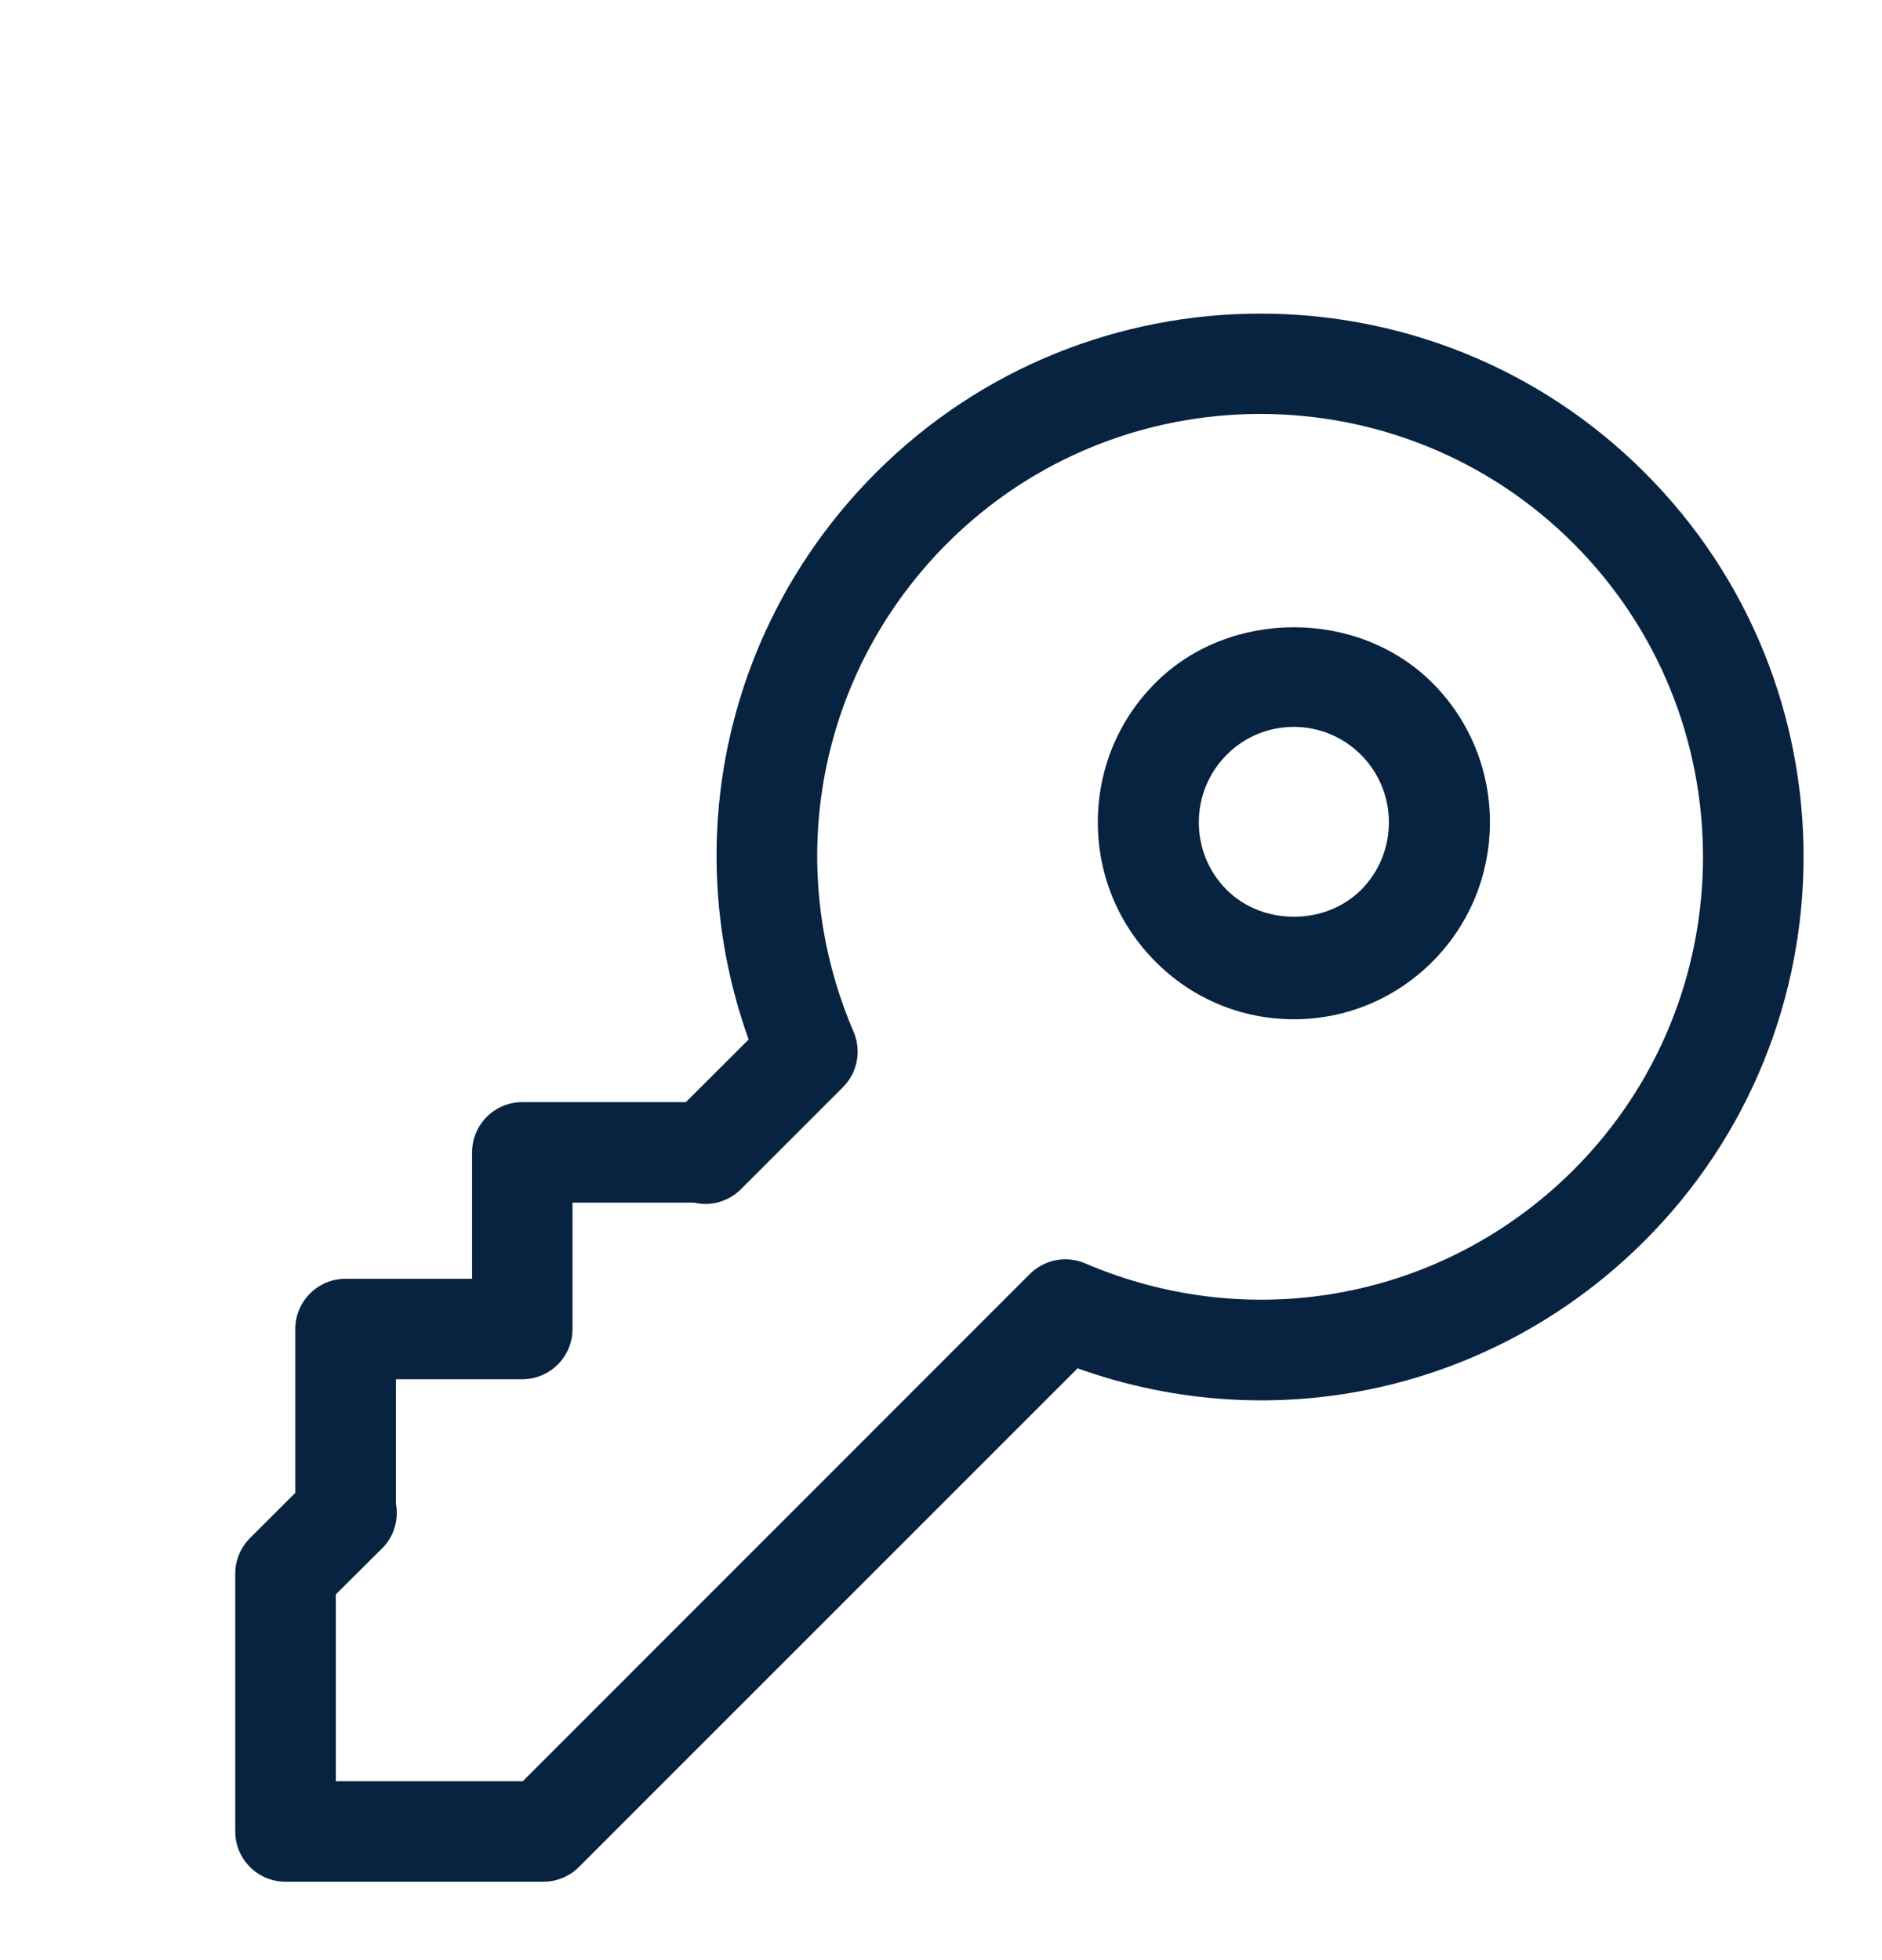 <?xml version="1.0" encoding="UTF-8"?>
<svg width="24px" height="25px" viewBox="0 0 24 25" version="1.1" xmlns="http://www.w3.org/2000/svg" xmlns:xlink="http://www.w3.org/1999/xlink">
    <title>项目密钥</title>
    <g id="页面-1" stroke="none" stroke-width="1" fill="none" fill-rule="evenodd">
        <g id="建木自动化-创建项目" transform="translate(-1509, -20)">
            <g id="项目密钥" transform="translate(1509, 21)">
                <rect id="矩形" fill="#000000" fill-rule="nonzero" opacity="0" x="0" y="0" width="24" height="24"></rect>
                <path d="M14.733,7.711 C14.261,8.184 14,8.814 14,9.488 C14,10.158 14.261,10.788 14.733,11.263 C15.204,11.738 15.831,12 16.501,12 C17.168,12 17.795,11.738 18.269,11.263 C19.244,10.284 19.244,8.69 18.269,7.713 C17.323,6.762 15.676,6.764 14.733,7.711 L14.733,7.711 Z M17.358,10.349 C16.899,10.808 16.099,10.806 15.643,10.349 C15.413,10.119 15.288,9.813 15.288,9.488 C15.288,9.163 15.415,8.856 15.643,8.627 C15.872,8.397 16.176,8.271 16.499,8.271 C16.823,8.271 17.128,8.399 17.356,8.627 C17.83,9.102 17.83,9.874 17.358,10.349 L17.358,10.349 Z" id="形状" fill="#082340"></path>
                <path d="M20.973,5.027 C18.27,2.323 13.875,2.325 11.172,5.027 C9.26,6.941 8.643,9.737 9.547,12.258 L8.746,13.057 L6.66,13.057 C6.307,13.057 6.02,13.344 6.02,13.698 L6.02,15.31 L4.406,15.31 C4.053,15.31 3.766,15.597 3.766,15.95 L3.766,18.04 L3.188,18.617 C3.068,18.738 3,18.9 3,19.07 L3,22.359 C3,22.713 3.287,23 3.641,23 L6.93,23 C7.1,23 7.264,22.932 7.383,22.812 L13.742,16.452 C16.262,17.355 19.057,16.739 20.971,14.827 C23.676,12.125 23.676,7.728 20.973,5.027 Z M20.067,13.921 C18.422,15.563 15.979,16.03 13.84,15.114 C13.6,15.011 13.318,15.063 13.133,15.249 L6.666,21.719 L4.283,21.719 L4.283,19.335 L4.879,18.742 C5.027,18.593 5.086,18.38 5.049,18.177 L5.049,16.591 L6.66,16.591 C7.014,16.591 7.301,16.304 7.301,15.95 L7.301,14.339 L8.852,14.339 C9.065,14.389 9.291,14.325 9.449,14.167 L10.75,12.866 C10.936,12.68 10.988,12.399 10.885,12.159 C9.967,10.02 10.436,7.576 12.078,5.931 C14.279,3.73 17.862,3.728 20.065,5.931 C22.268,8.135 22.268,11.719 20.067,13.921 Z" id="形状" fill="#082340"></path>
            </g>
        </g>
    </g>
</svg>